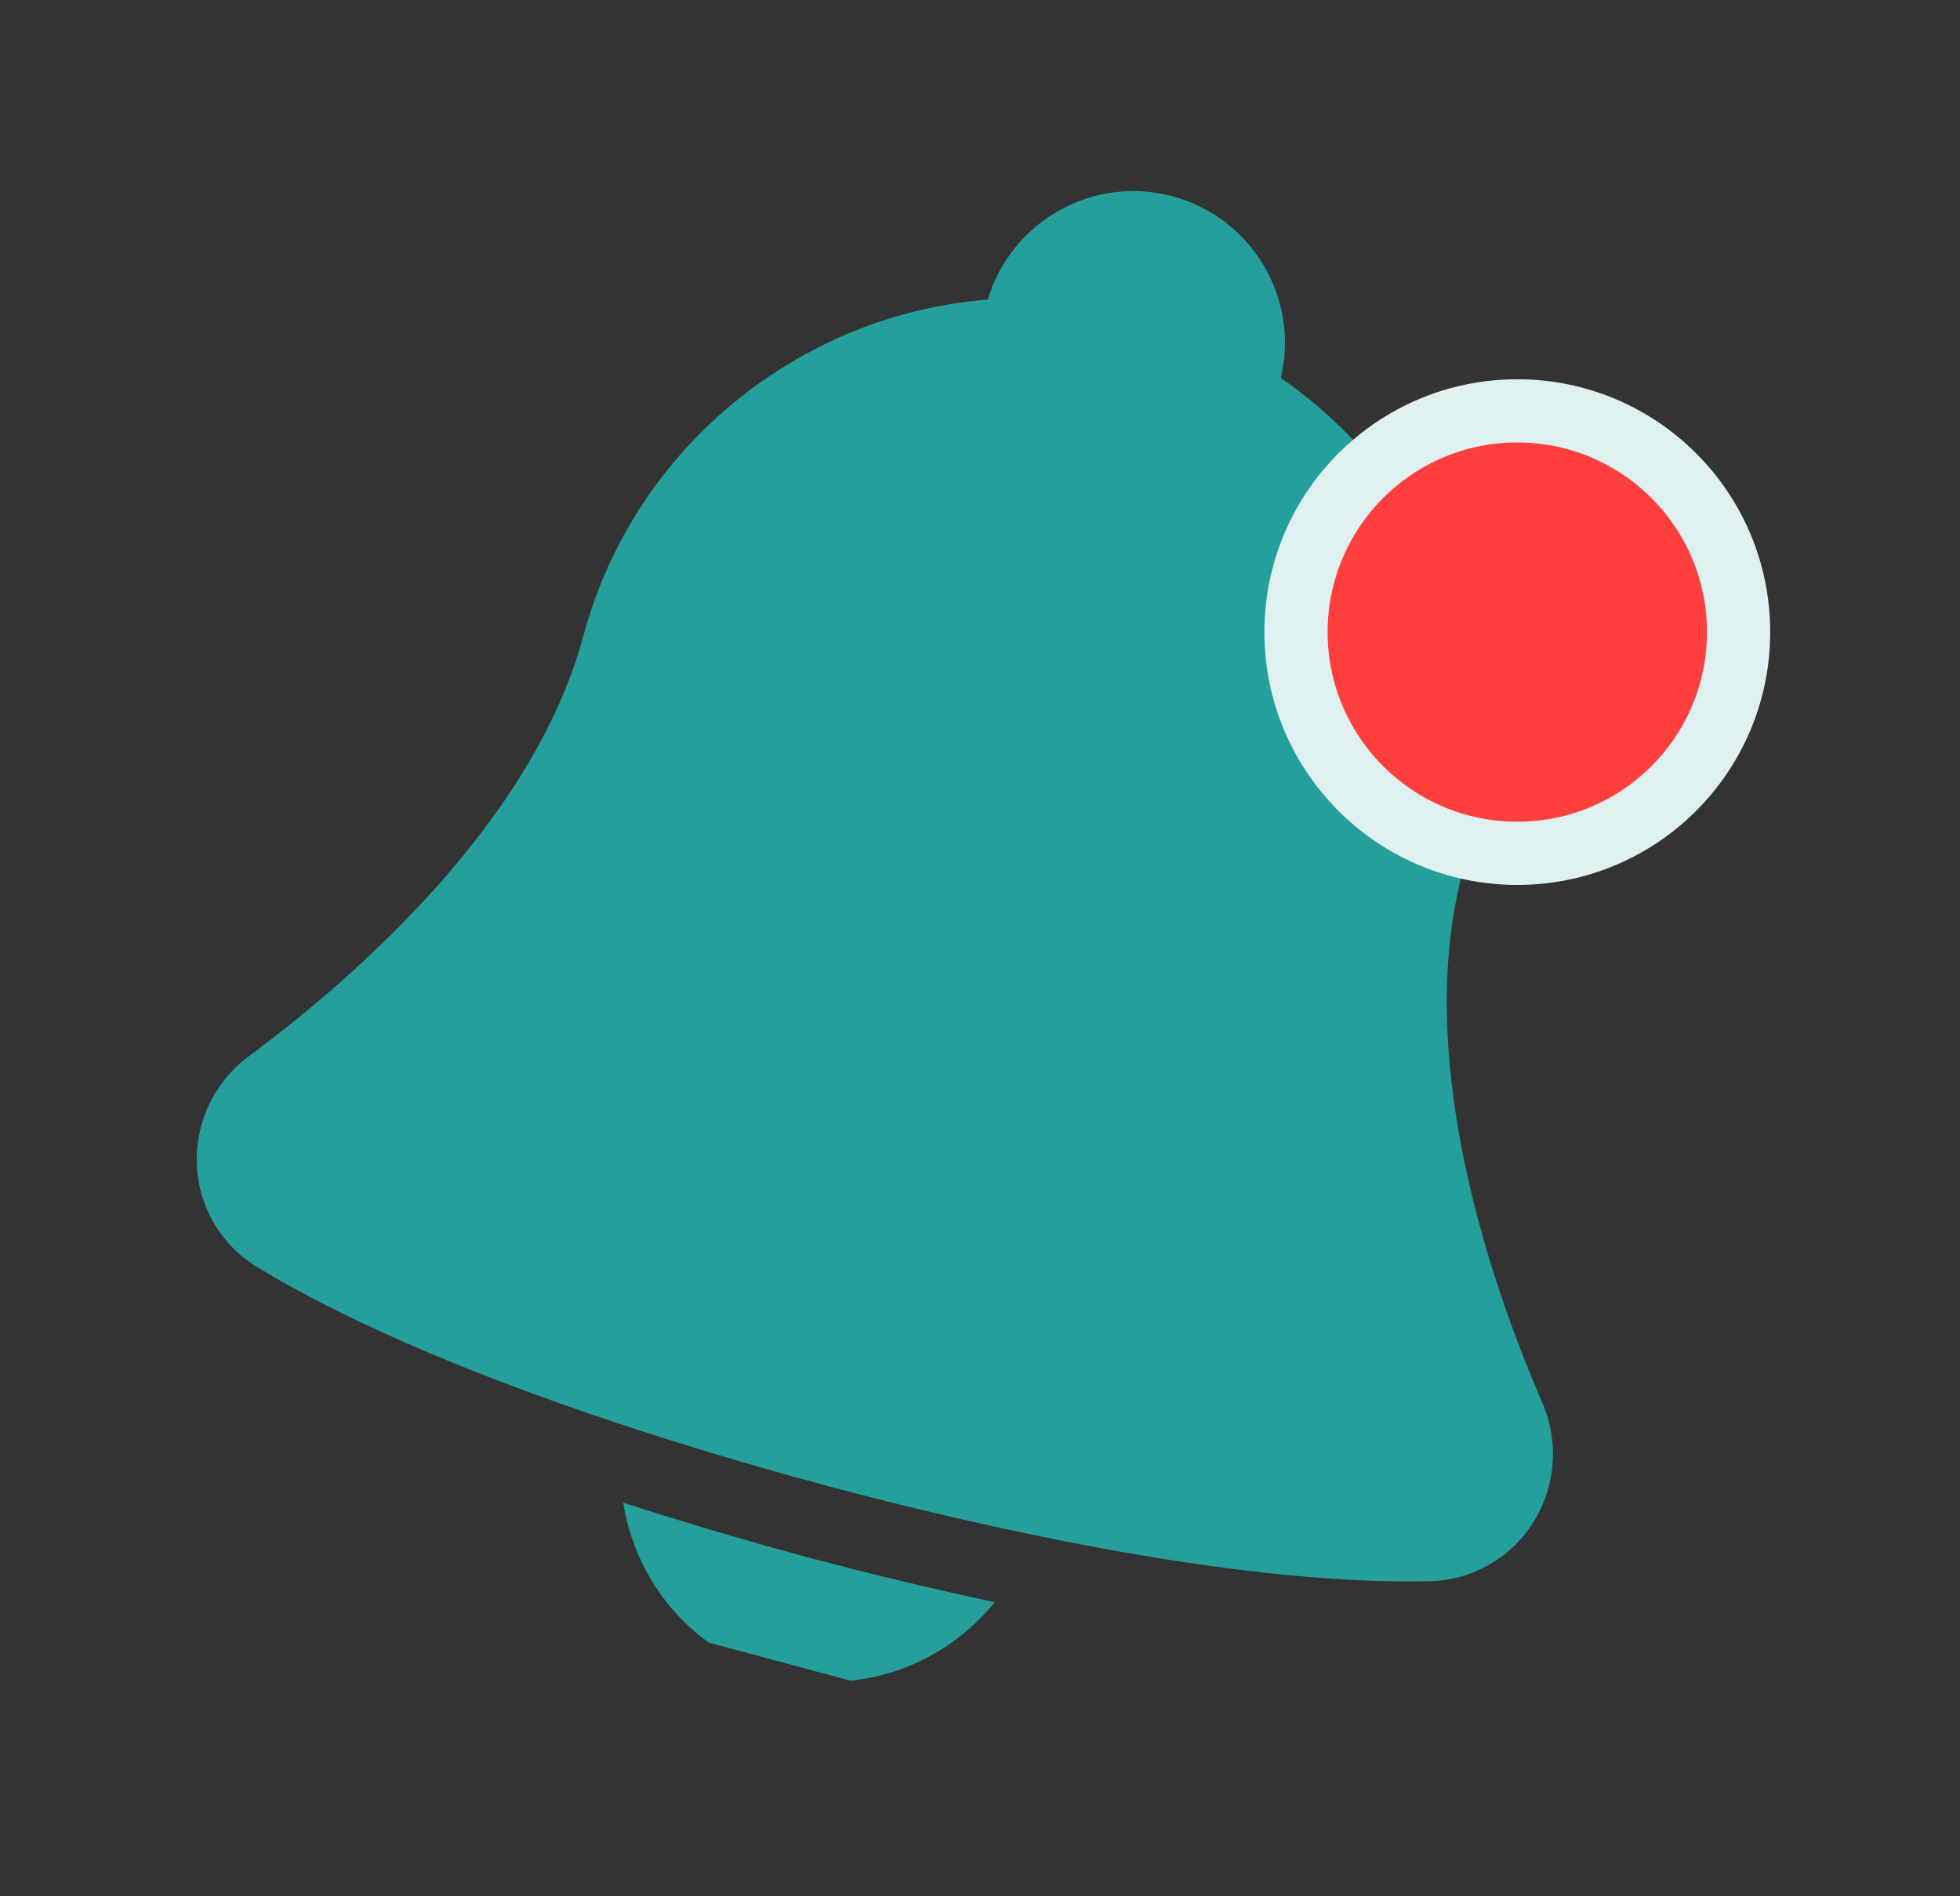 <svg width="31" height="30" viewBox="0 0 31 30" fill="none" xmlns="http://www.w3.org/2000/svg">
<rect x="0" y="0" width="31" height="30" fill="#333333" stroke="none"/>
<g clip-path="url(#clip0_5_934)">
<path d="M9.857 23.773C10.057 25.041 10.96 26.138 12.278 26.491C13.595 26.844 14.926 26.345 15.733 25.348C14.791 25.144 13.817 24.916 12.775 24.637C11.732 24.357 10.774 24.068 9.857 23.773Z" fill="#249F9B"/>
<path d="M24.393 22.189C23.584 20.32 22.344 16.741 23.138 13.778C23.926 10.839 22.746 7.69 20.258 5.981C20.559 4.722 19.801 3.442 18.545 3.105C17.288 2.768 15.992 3.499 15.623 4.74C12.614 4.975 10.017 7.112 9.23 10.051C8.435 13.016 5.574 15.495 3.938 16.708C3.392 17.113 3.084 17.759 3.114 18.436C3.144 19.097 3.497 19.698 4.061 20.042C5.048 20.645 6.71 21.472 9.341 22.372C10.48 22.761 11.716 23.14 13.079 23.506C14.441 23.871 15.7 24.159 16.881 24.392C19.611 24.929 21.462 25.044 22.62 25.015C23.28 24.999 23.886 24.655 24.242 24.098C24.607 23.527 24.662 22.813 24.393 22.189Z" fill="#249F9B"/>
</g>
<circle cx="23.998" cy="10" r="3.5" fill="#FF3E3E" stroke="#DEF1F0"/>
<defs>
<clipPath id="clip0_5_934">
<rect width="24" height="24" fill="white" transform="translate(6.951) rotate(15)"/>
</clipPath>
</defs>
</svg>
